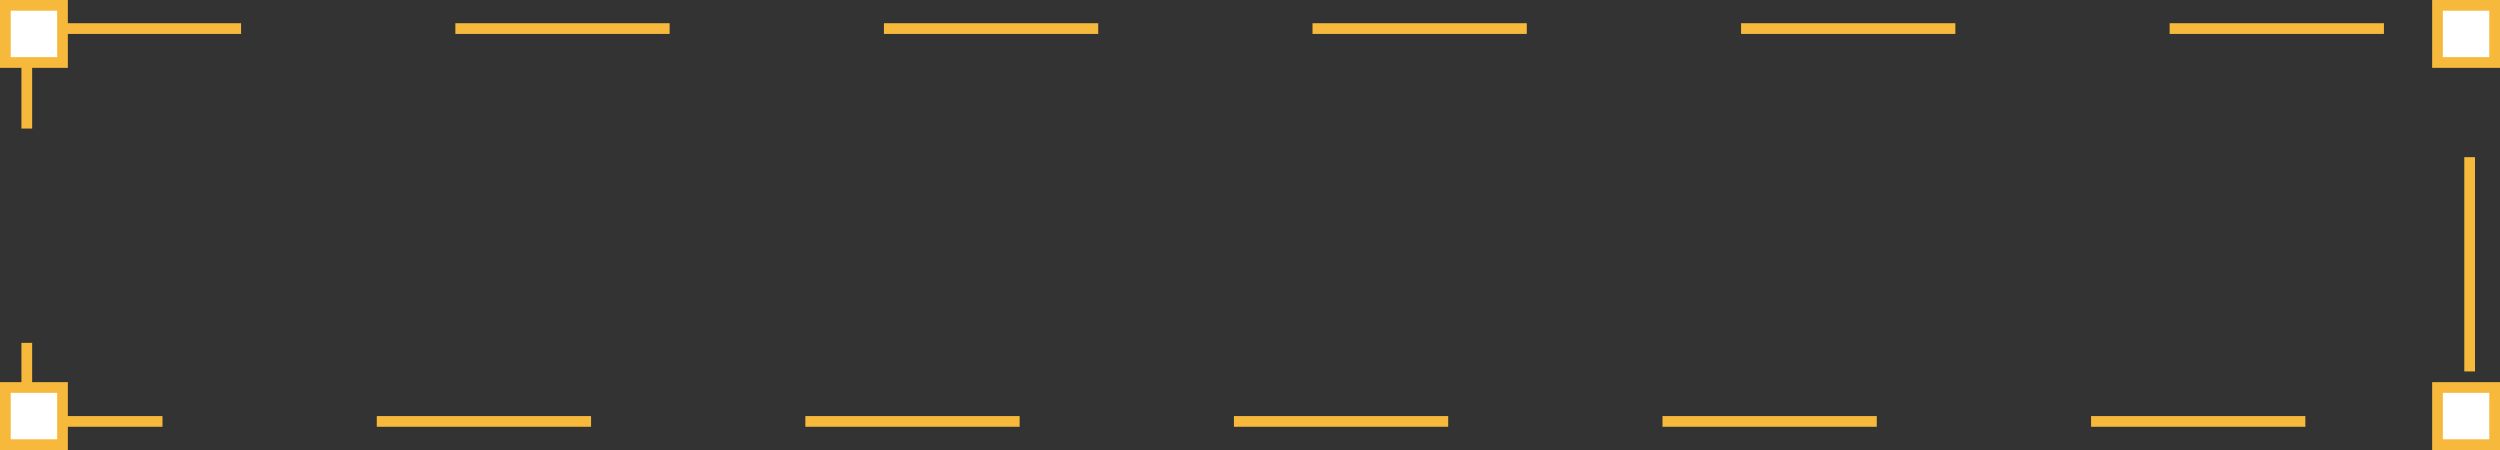 <svg width="700" height="126" viewBox="0 0 700 126" fill="none" xmlns="http://www.w3.org/2000/svg">
<rect x="0" y="0" width="700" height="126" fill="#333333" stroke="none"/>
<rect x="7.5" y="8" width="684" height="110" stroke="#F6B93B" stroke-width="3" stroke-dasharray="60 60"/>
<path d="M1.5 1.5H17.5V17.5H1.5V1.5Z" fill="white" stroke="#F6B93B" stroke-width="3"/>
<rect x="1.5" y="108.5" width="16" height="16" fill="white" stroke="#F6B93B" stroke-width="3"/>
<rect x="682.5" y="1.5" width="16" height="16" fill="white" stroke="#F6B93B" stroke-width="3"/>
<rect x="682.5" y="108.5" width="16" height="16" fill="white" stroke="#F6B93B" stroke-width="3"/>
</svg>
